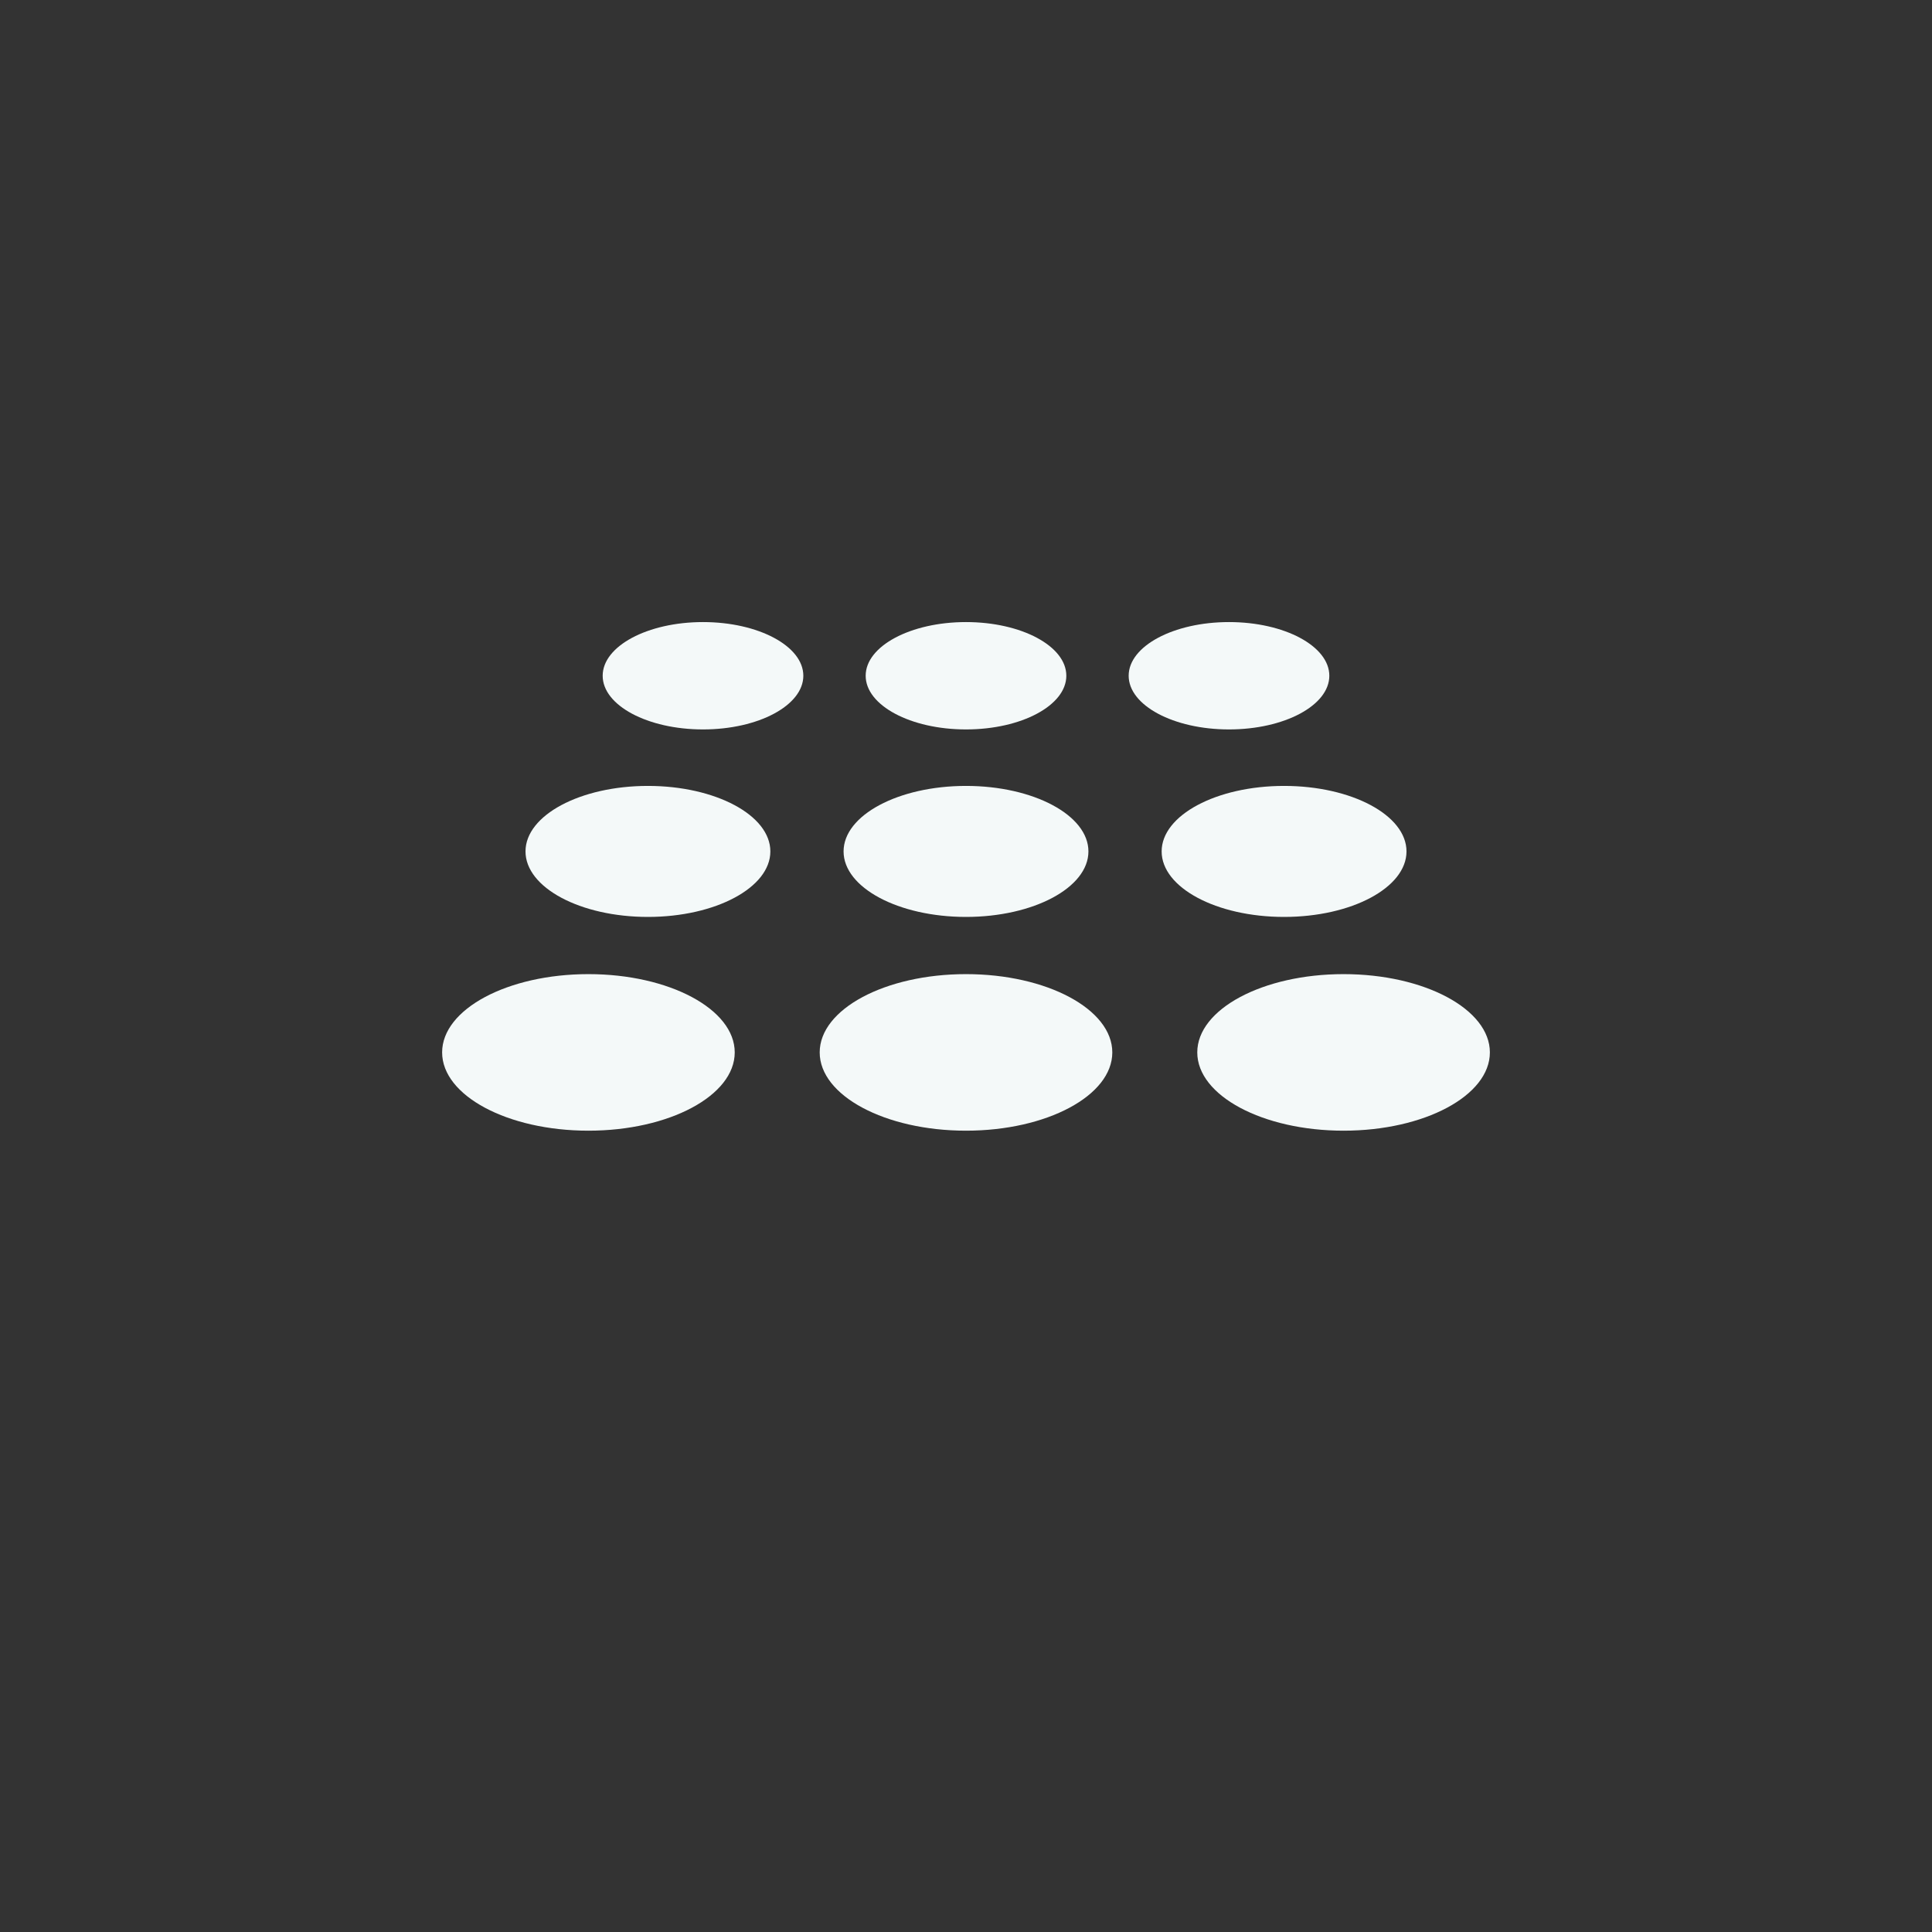 <?xml version="1.0" encoding="iso-8859-1"?>
<!-- Generator: Adobe Illustrator 19.2.1, SVG Export Plug-In . SVG Version: 6.00 Build 0)  -->
<!DOCTYPE svg PUBLIC "-//W3C//DTD SVG 1.1//EN" "http://www.w3.org/Graphics/SVG/1.1/DTD/svg11.dtd">
<svg version="1.1" xmlns="http://www.w3.org/2000/svg" xmlns:xlink="http://www.w3.org/1999/xlink" x="0px" y="0px"
	 viewBox="0 0 512 512" enable-background="new 0 0 512 512" xml:space="preserve">
<rect x="0" y="0" width="512" height="512" fill="#333333" stroke="none"/>
<g id="Layer_5">
	<path fill="#F4F9F9" d="M212.891,179.082c0,7.857-11.904,14.226-26.588,14.226s-26.588-6.369-26.588-14.226
		c0-7.857,11.904-14.226,26.588-14.226S212.891,171.225,212.891,179.082z M256,164.856c-14.684,0-26.588,6.369-26.588,14.226
		c0,7.857,11.904,14.226,26.588,14.226c14.684,0,26.588-6.369,26.588-14.226C282.588,171.225,270.684,164.856,256,164.856z
		 M325.697,164.856c-14.684,0-26.588,6.369-26.588,14.226c0,7.857,11.904,14.226,26.588,14.226s26.588-6.369,26.588-14.226
		C352.285,171.225,340.381,164.856,325.697,164.856z M171.708,208.275c-17.919,0-32.444,7.772-32.444,17.36
		c0,9.587,14.526,17.36,32.444,17.36s32.444-7.772,32.444-17.36C204.152,216.048,189.626,208.275,171.708,208.275z M256,208.275
		c-17.919,0-32.444,7.772-32.444,17.36c0,9.587,14.526,17.36,32.444,17.36s32.444-7.772,32.444-17.36
		C288.444,216.048,273.919,208.275,256,208.275z M340.292,208.275c-17.919,0-32.444,7.772-32.444,17.36
		c0,9.587,14.526,17.36,32.444,17.36s32.444-7.772,32.444-17.36C372.737,216.048,358.211,208.275,340.292,208.275z M155.939,258.154
		c-21.413,0-38.772,9.288-38.772,20.745c0,11.457,17.359,20.745,38.772,20.745s38.772-9.288,38.772-20.745
		C194.711,267.442,177.352,258.154,155.939,258.154z M256,258.154c-21.413,0-38.772,9.288-38.772,20.745
		c0,11.457,17.359,20.745,38.772,20.745s38.772-9.288,38.772-20.745C294.772,267.442,277.413,258.154,256,258.154z M356.061,258.154
		c-21.413,0-38.772,9.288-38.772,20.745c0,11.457,17.359,20.745,38.772,20.745c21.413,0,38.772-9.288,38.772-20.745
		C394.833,267.442,377.474,258.154,356.061,258.154z"/>
</g>
<g id="Layer_1">
</g>
</svg>
